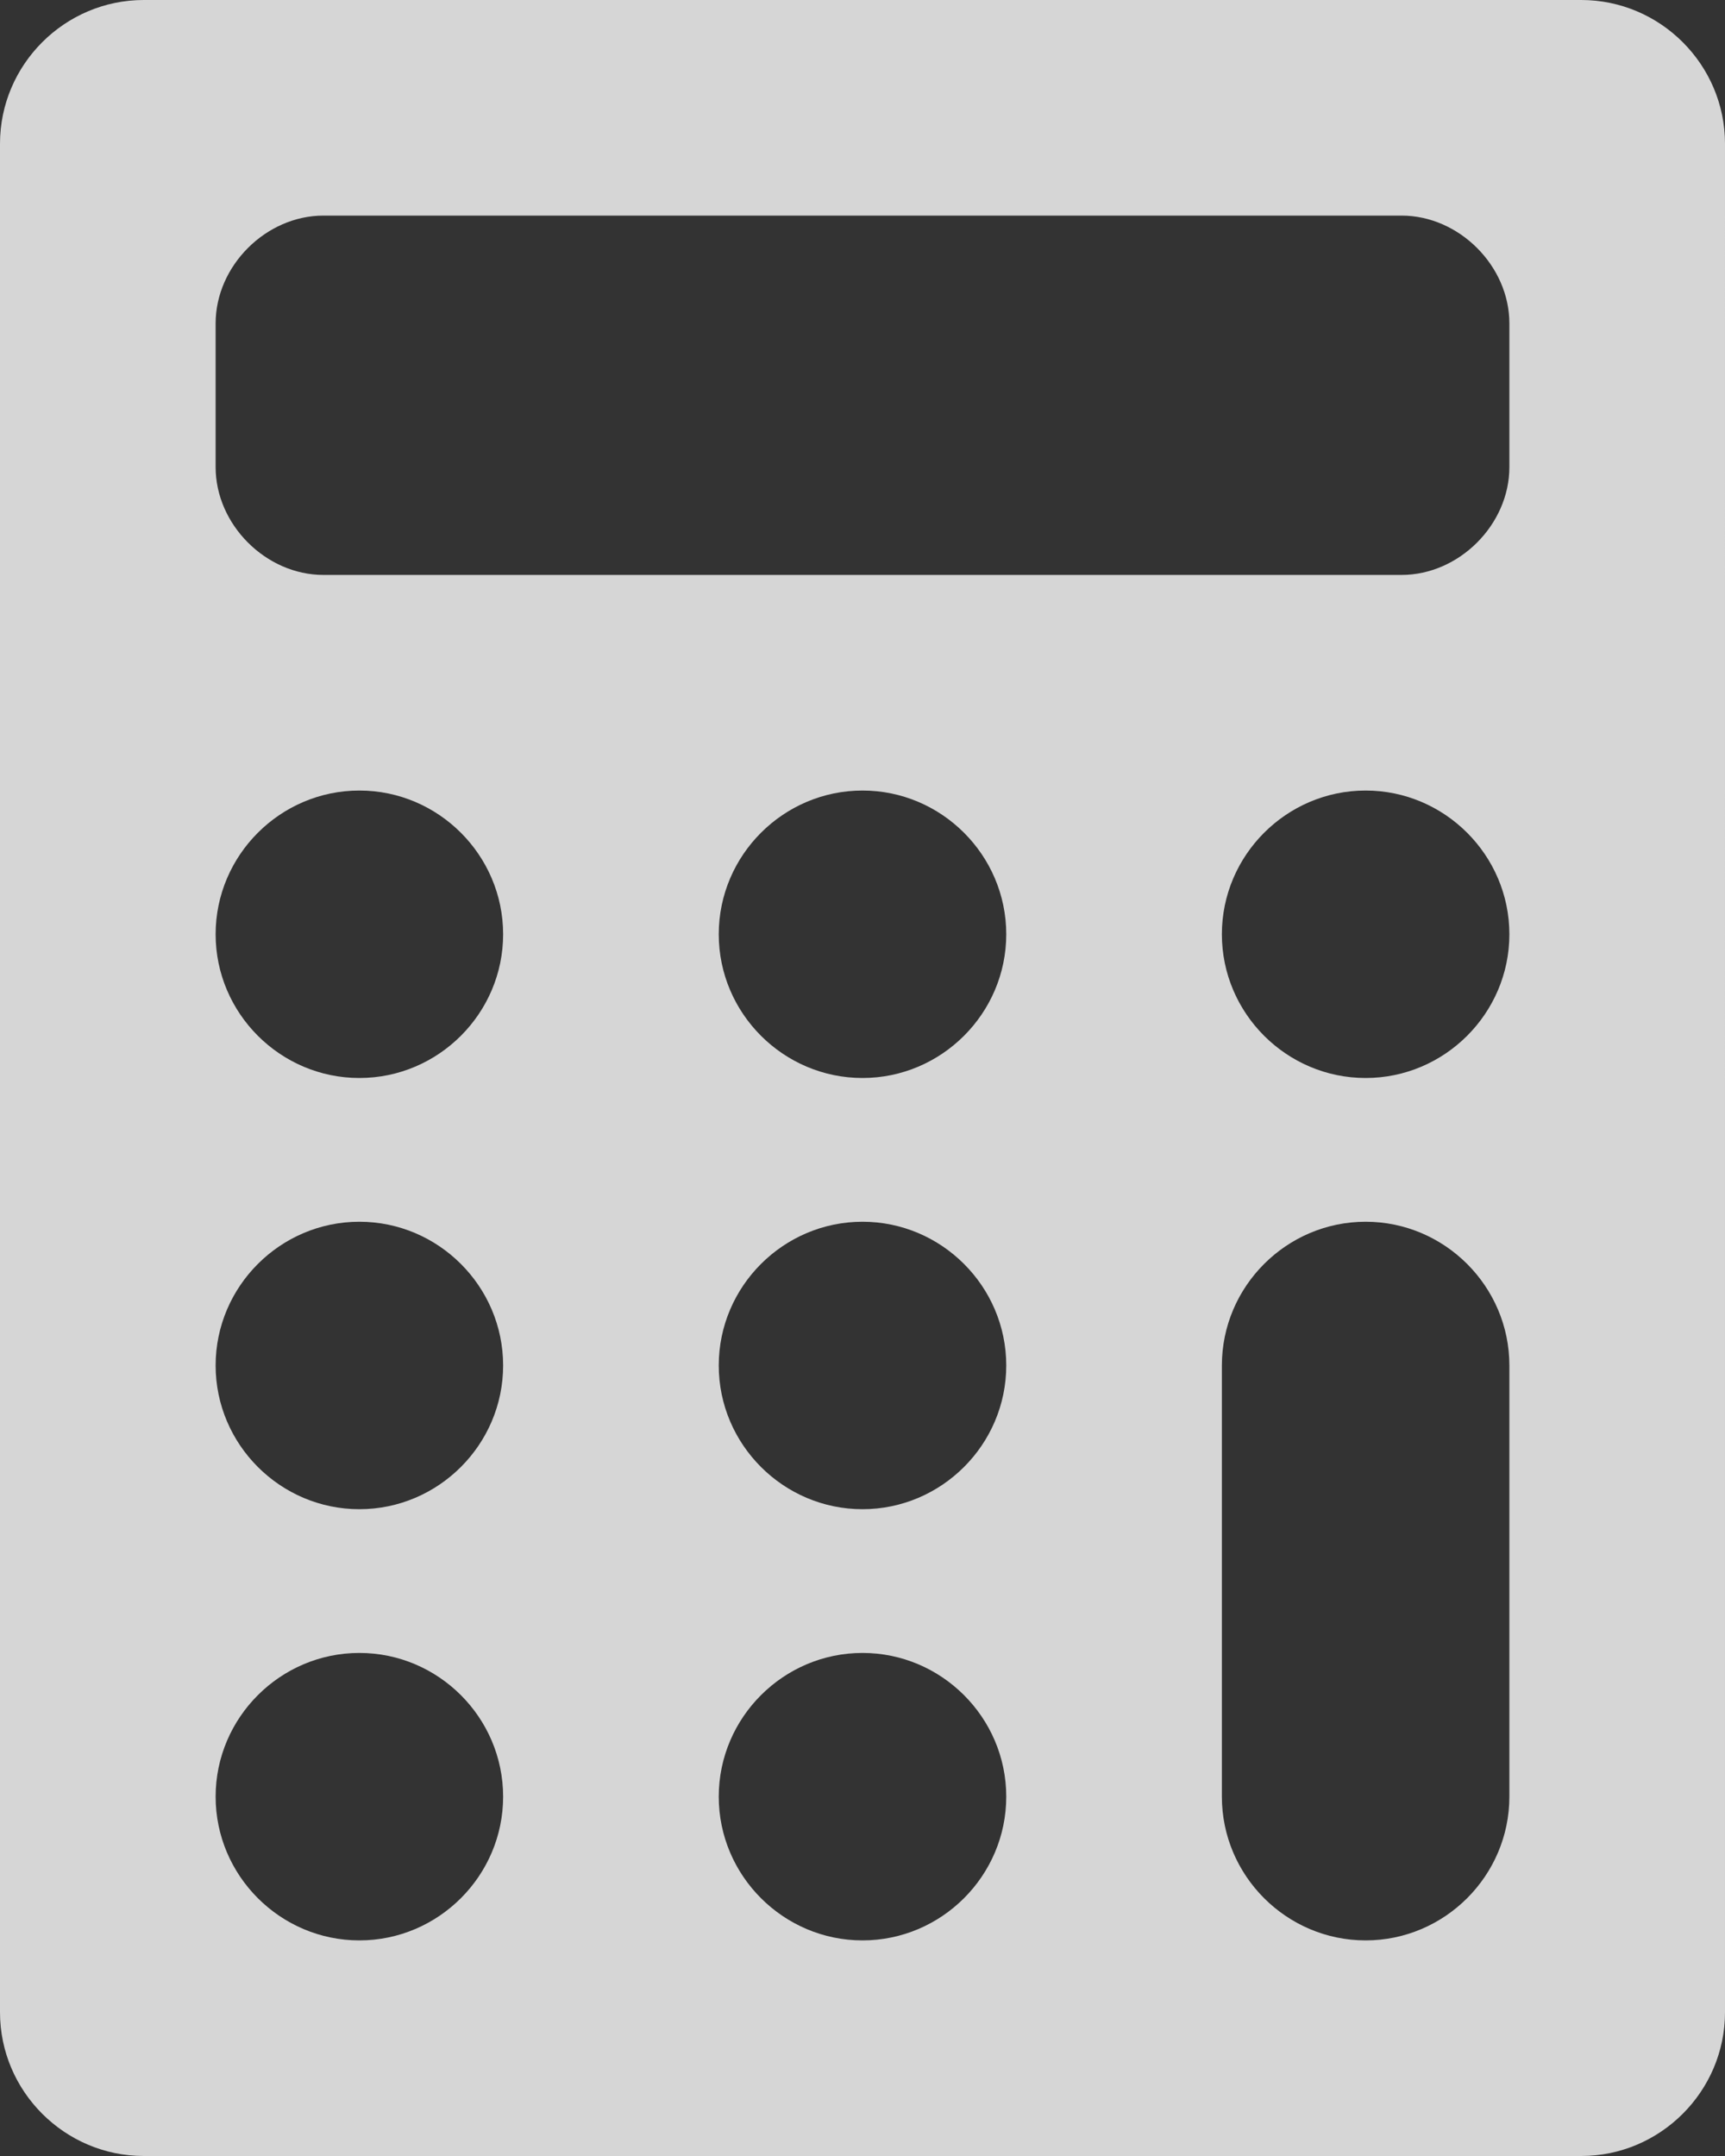 <?xml version="1.0" encoding="utf-8"?>
<!-- Generator: Adobe Illustrator 24.1.2, SVG Export Plug-In . SVG Version: 6.00 Build 0)  -->
<svg version="1.1" id="图层_1" xmlns="http://www.w3.org/2000/svg" xmlns:xlink="http://www.w3.org/1999/xlink" x="0px" y="0px"
	 viewBox="0 0 24 30" enable-background="new 0 0 24 30" xml:space="preserve">
<rect x="0" y="0" width="24" height="30" fill="#333333" stroke="none"/>
<path opacity="0.8" fill="#FFFFFF" d="M22,0H2C0.9,0,0,0.9,0,2v26c0,1.1,0.9,2,2,2h20c1.1,0,2-0.9,2-2V2C24,0.9,23.1,0,22,0z M5,27
	c-1.1,0-2-0.9-2-2s0.9-2,2-2s2,0.9,2,2S6.1,27,5,27z M5,21c-1.1,0-2-0.9-2-2s0.9-2,2-2s2,0.9,2,2S6.1,21,5,21z M5,15
	c-1.1,0-2-0.9-2-2s0.9-2,2-2s2,0.9,2,2S6.1,15,5,15z M12,27c-1.1,0-2-0.9-2-2s0.9-2,2-2s2,0.9,2,2S13.1,27,12,27z M12,21
	c-1.1,0-2-0.9-2-2s0.9-2,2-2s2,0.9,2,2S13.1,21,12,21z M12,15c-1.1,0-2-0.9-2-2s0.9-2,2-2s2,0.9,2,2S13.1,15,12,15z M21,25
	c0,1.1-0.9,2-2,2s-2-0.9-2-2v-6c0-1.1,0.9-2,2-2s2,0.9,2,2V25z M19,15c-1.1,0-2-0.9-2-2s0.9-2,2-2s2,0.9,2,2S20.1,15,19,15z M21,6.5
	C21,7.3,20.3,8,19.5,8h-15C3.7,8,3,7.3,3,6.5v-2C3,3.7,3.7,3,4.5,3h15C20.3,3,21,3.7,21,4.5V6.5z"/>
</svg>
